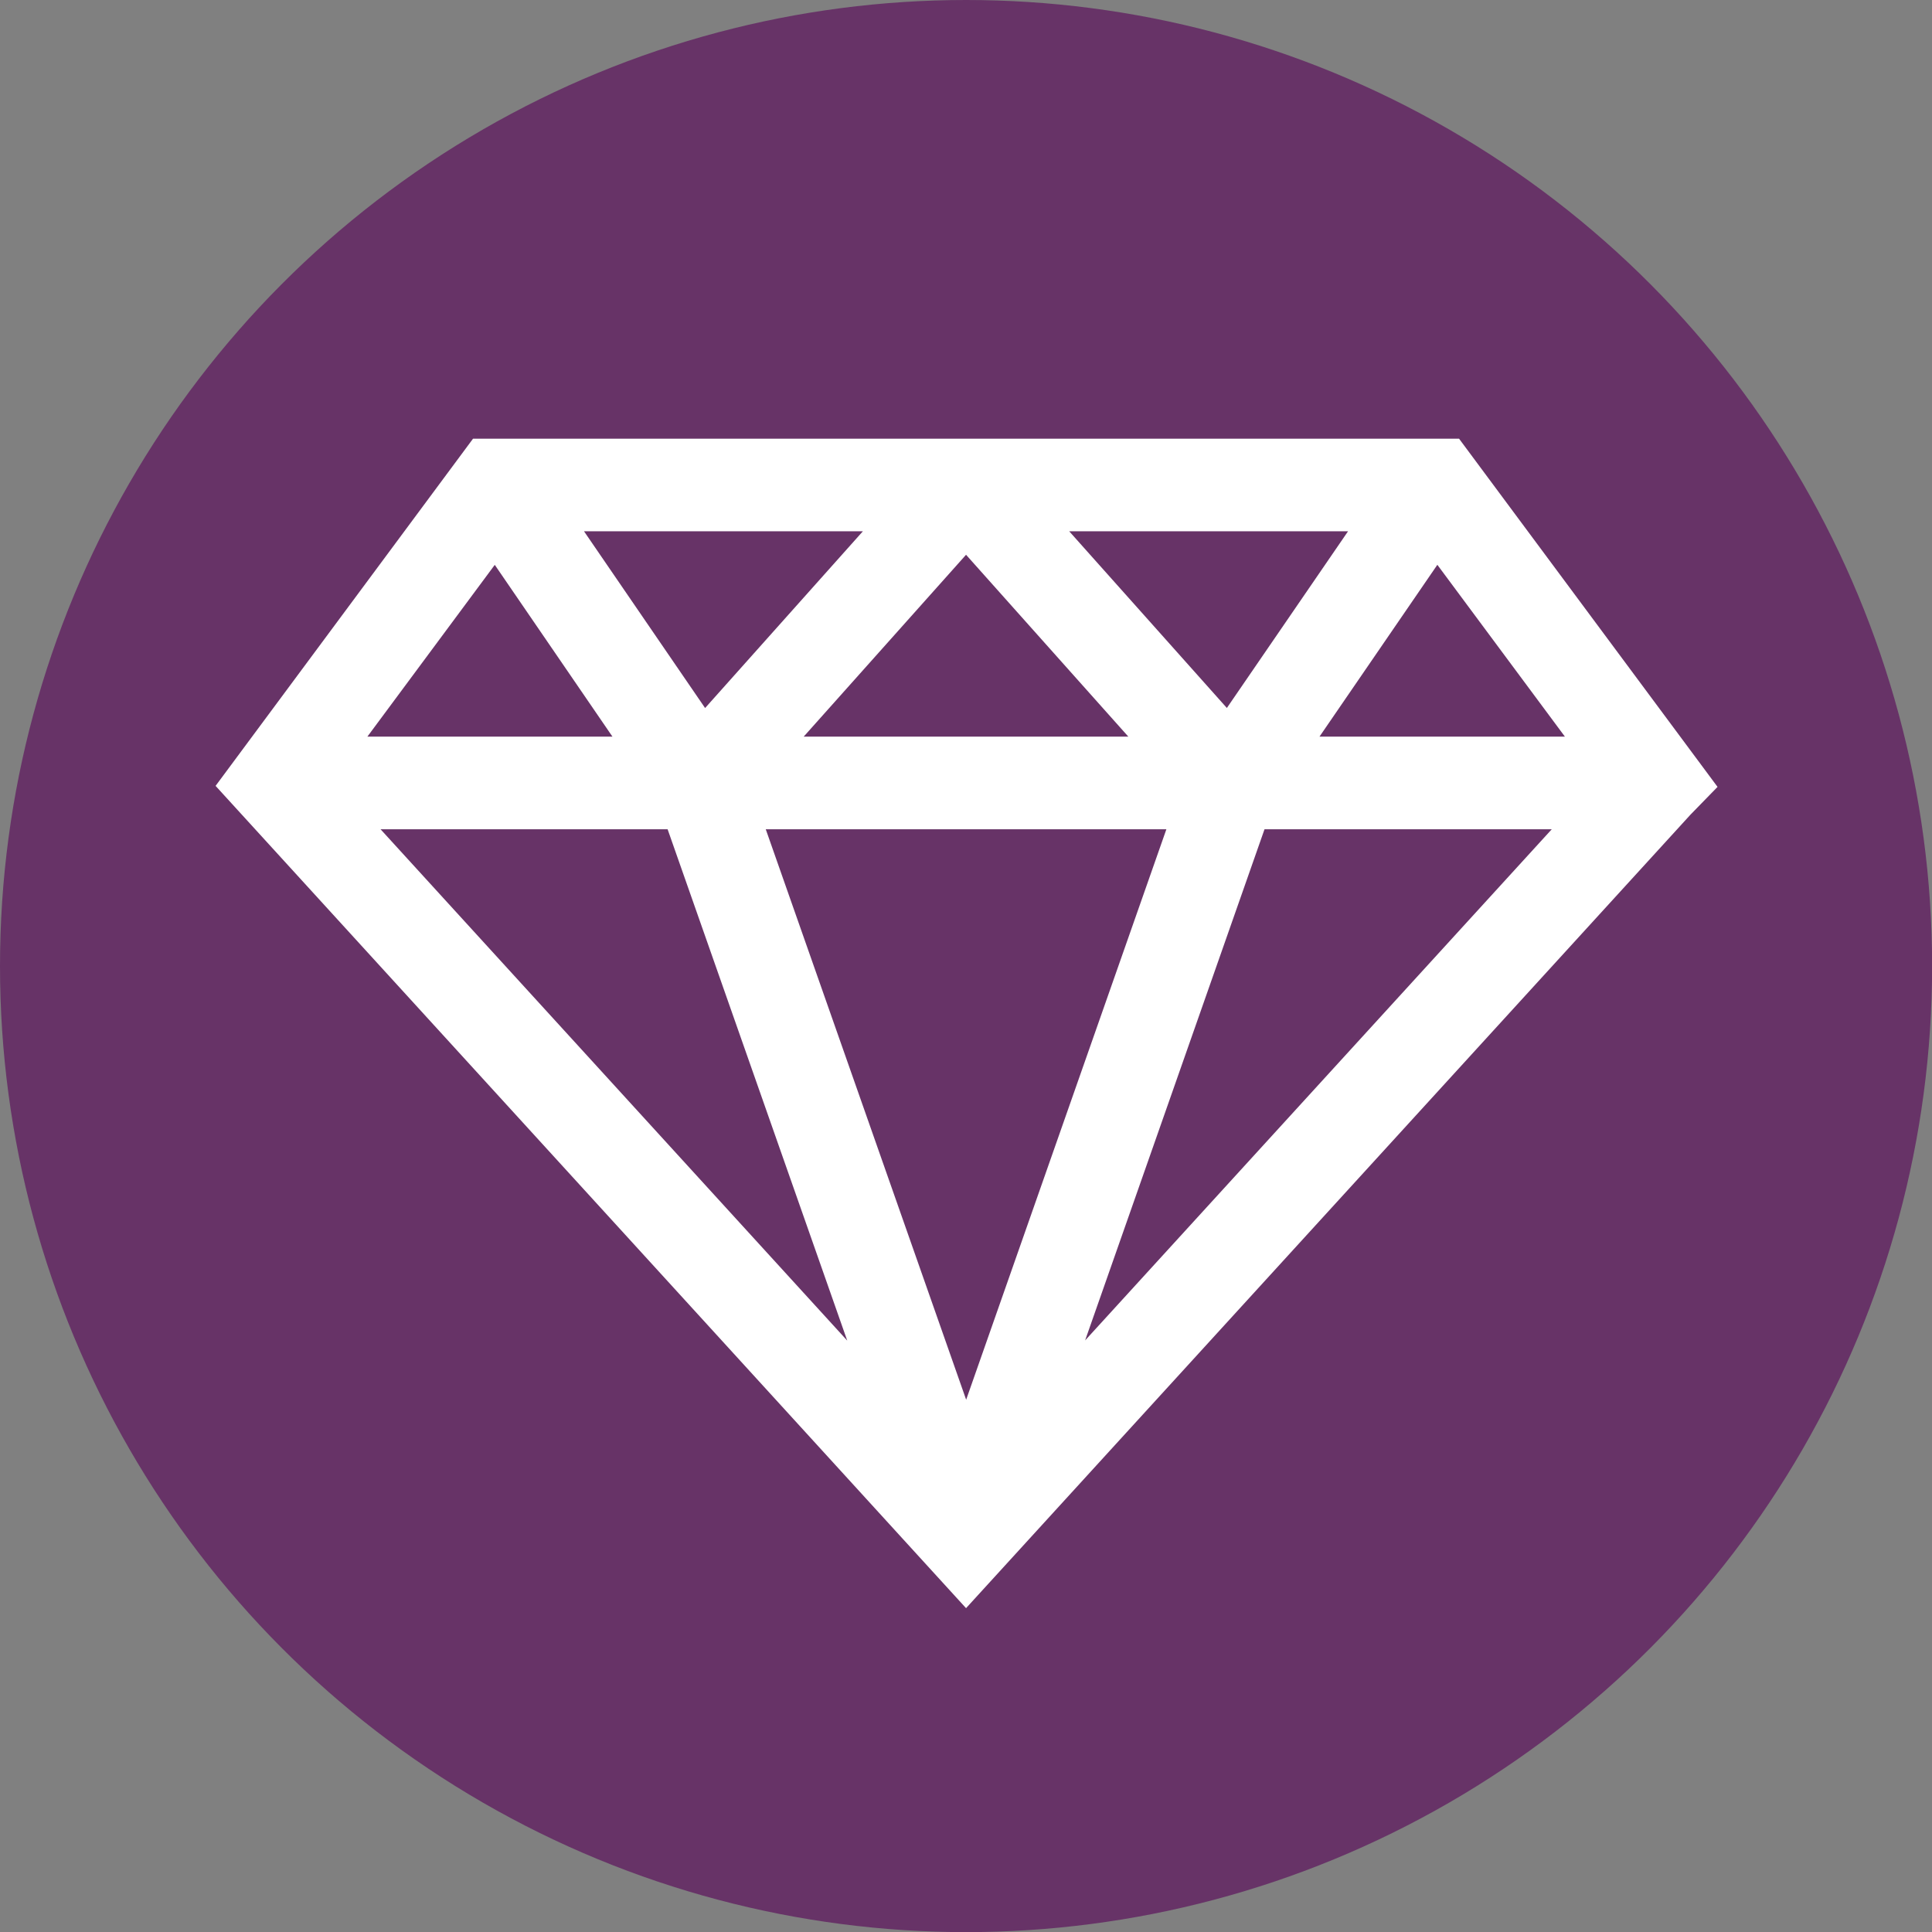 <svg xmlns="http://www.w3.org/2000/svg" viewBox="0 0 166.91 166.91">
  <rect x="0" y="0" width="166.91" height="166.91" fill="#808080" stroke="none"/>
  <defs>
    <style>
      .cls-1{isolation:isolate;}.cls-2{fill:#673367;}.cls-3{opacity:0.5;mix-blend-mode:multiply;}.cls-4{fill:none;stroke:#fff;stroke-miterlimit:10;stroke-width:8px;}
    </style>
  </defs>
  <g class="cls-1">
    <g id="Layer_1" data-name="Layer 1">
      <circle cx="83.46" cy="83.46" r="83.46" class="cls-2"/>
      <path d="M143.13 67.64L83.46 133 23.8 67.63 42.88 41.9h81.16l19.1 25.73zm-119.35 0h119.35M42.88 41.92L60.5 67.64m22.96-25.72L60.5 67.64m63.54-25.72L106.4 67.64M83.46 41.92l22.95 25.72m-45.9 0L83.47 133m22.94-65.36L83.47 133" class="cls-4"/>
    </g>
  </g>
</svg>

